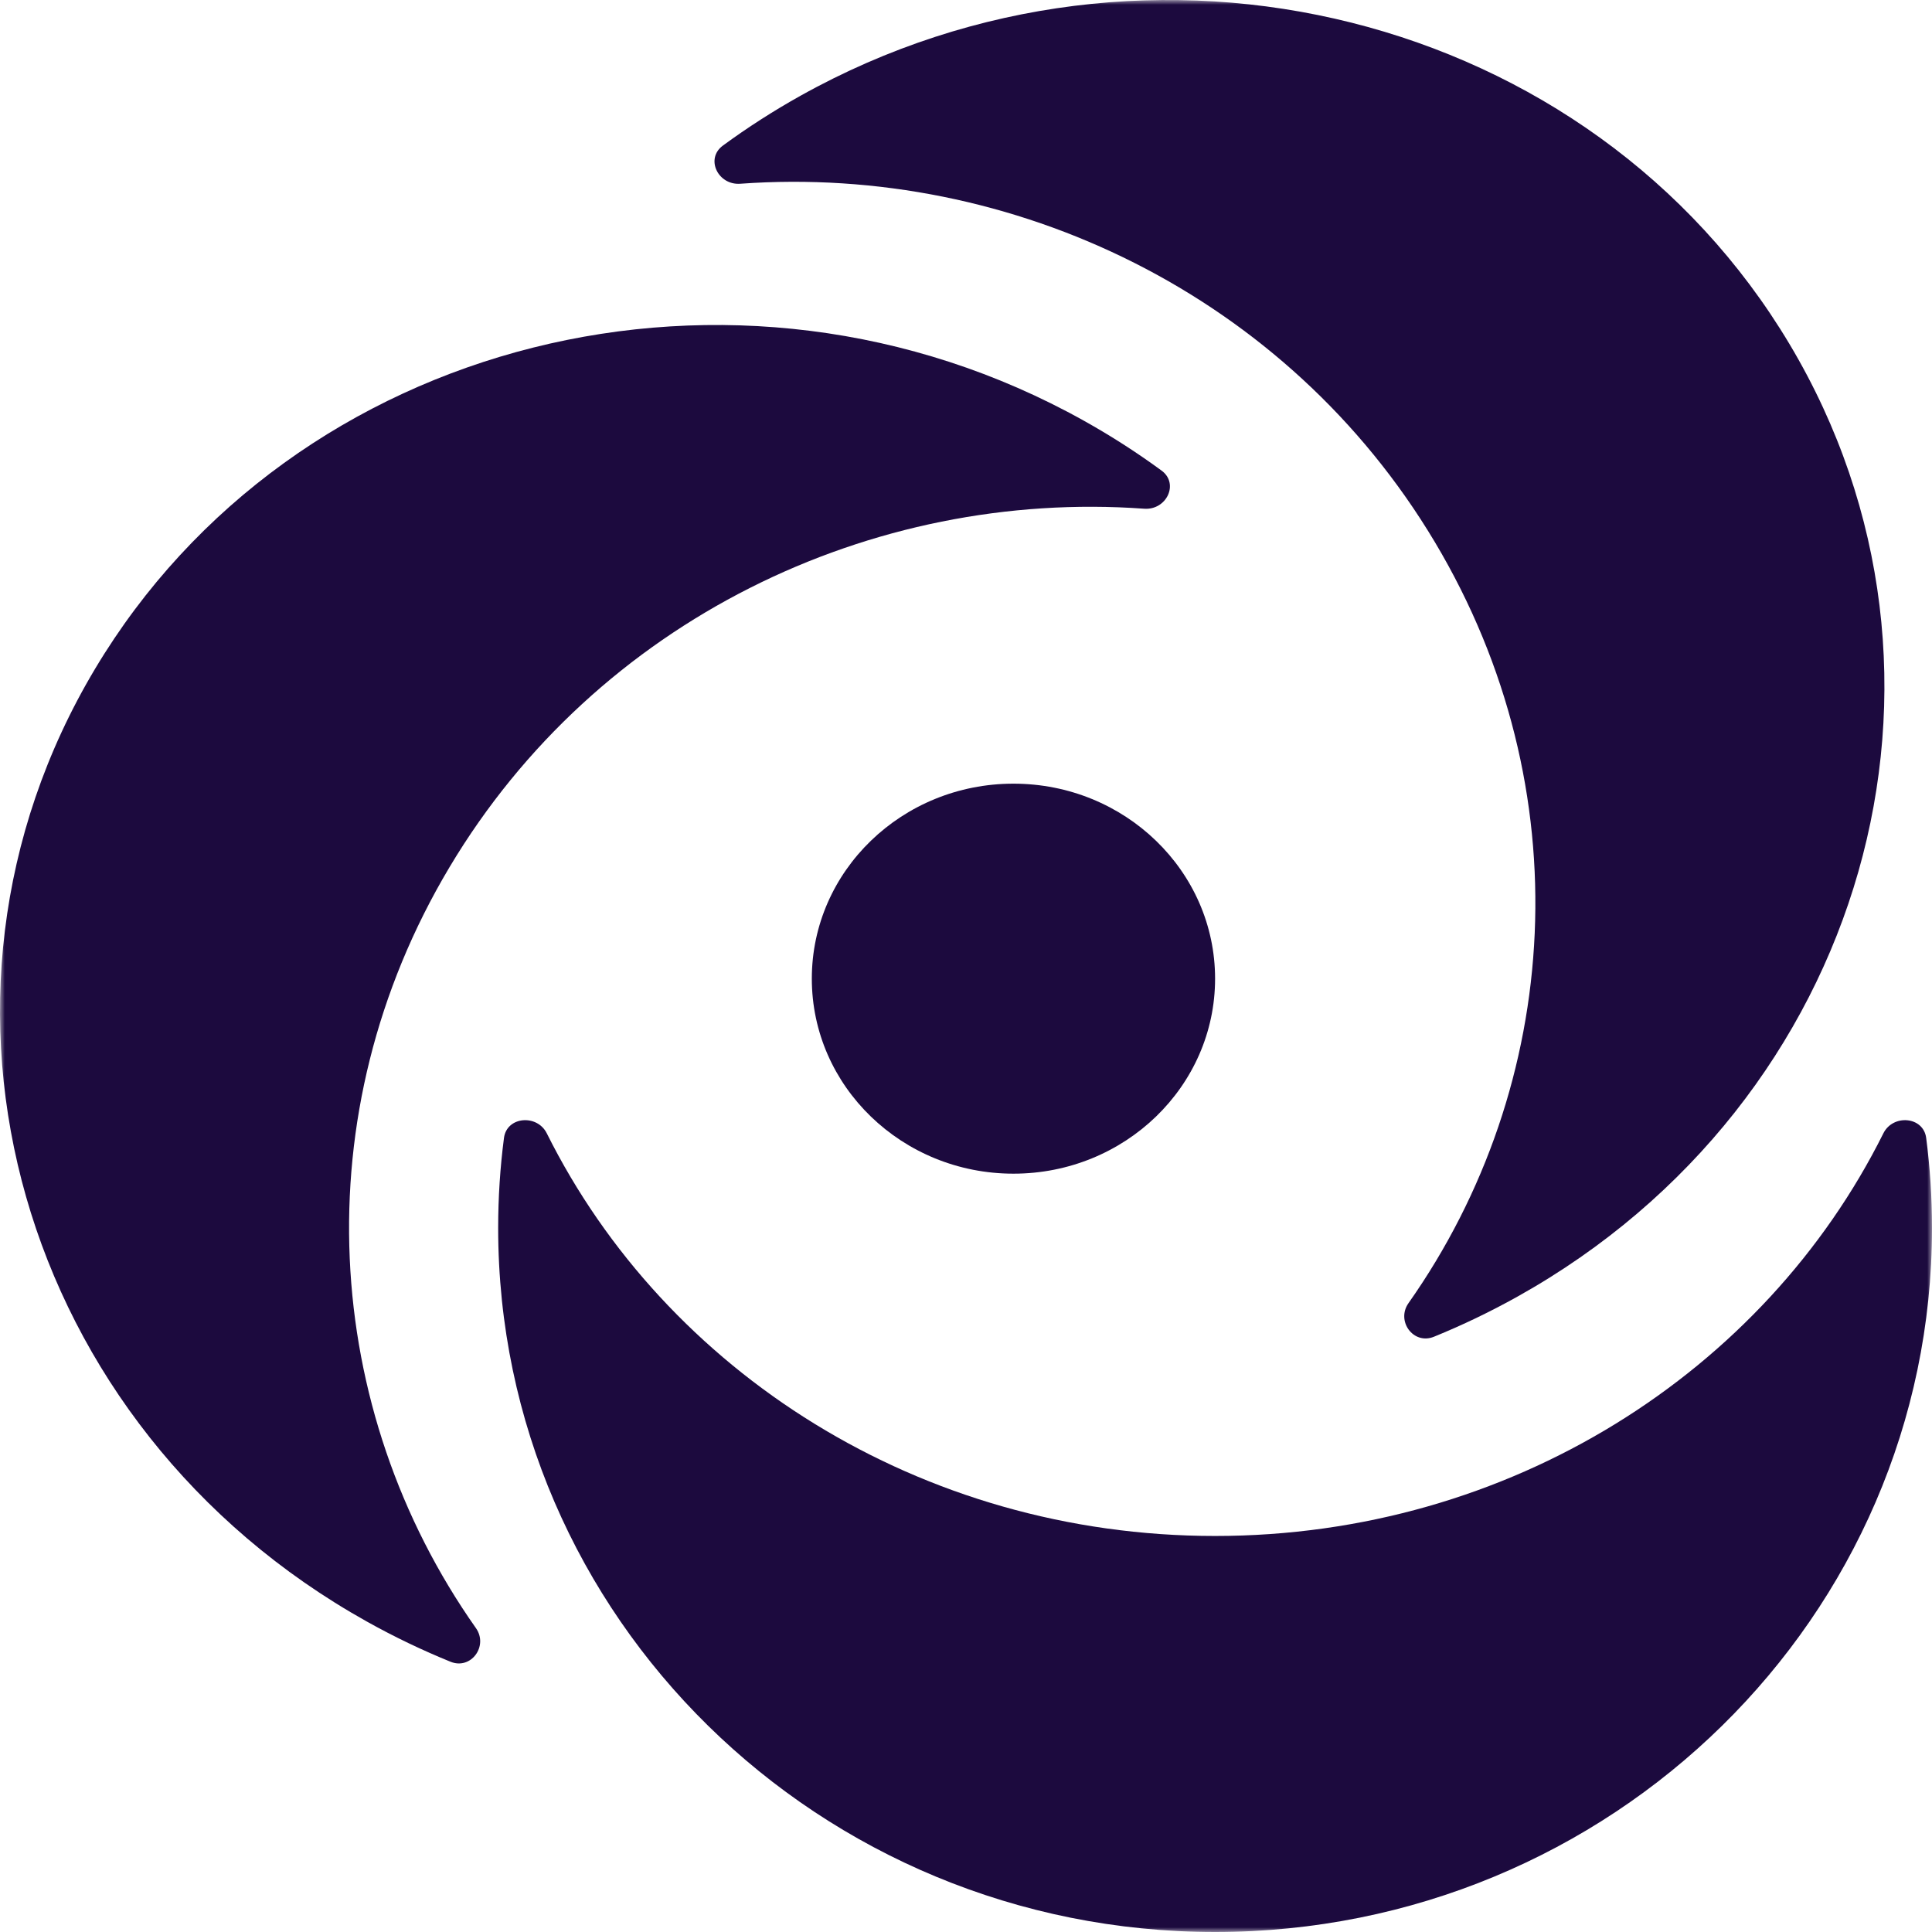 <svg width="200" height="200" viewBox="0 0 200 200" fill="none" xmlns="http://www.w3.org/2000/svg">
<g clip-path="url(#clip0_180_111)">
<mask id="mask0_180_111" style="mask-type:luminance" maskUnits="userSpaceOnUse" x="0" y="0" width="200" height="200">
<path d="M200 0H0V200H200V0Z" fill="white"/>
</mask>
<g mask="url(#mask0_180_111)">
<path d="M125.785 101.311C125.785 112.46 116.44 121.498 104.912 121.498C93.384 121.498 84.039 112.46 84.039 101.311C84.039 90.163 93.384 81.125 104.912 81.125C116.44 81.125 125.785 90.163 125.785 101.311Z" fill="#1C0A3E"/>
<path d="M49.269 168.543C50.573 170.393 48.765 172.889 46.632 172.021C43.7 170.828 40.811 169.445 37.983 167.866C1.938 147.739 -10.669 103.595 9.824 69.266C30.318 34.937 76.152 23.424 112.198 43.55C115.026 45.129 117.709 46.856 120.244 48.715C122.088 50.067 120.756 52.829 118.448 52.662C90.246 50.625 61.808 64.184 46.537 89.765C31.266 115.345 33.344 145.941 49.269 168.543Z" fill="#1C0A3E"/>
<path d="M194.964 117.325C195.968 115.308 199.108 115.574 199.397 117.795C199.795 120.847 200 123.958 200 127.116C200 167.369 166.773 200 125.785 200C84.798 200 51.57 167.369 51.57 127.116C51.57 123.958 51.775 120.847 52.172 117.796C52.461 115.574 55.6 115.309 56.605 117.325C68.882 141.964 95.243 159.003 125.785 159.003C156.328 159.003 182.687 141.964 194.964 117.325Z" fill="#1C0A3E"/>
<path d="M76.628 19.021C74.32 19.187 72.988 16.425 74.832 15.072C77.366 13.213 80.049 11.486 82.877 9.907C118.923 -10.22 164.757 1.294 185.251 35.622C205.745 69.951 193.138 114.096 157.092 134.222C154.264 135.801 151.376 137.185 148.444 138.378C146.311 139.247 144.504 136.751 145.807 134.901C161.733 112.299 163.81 81.701 148.539 56.121C133.268 30.541 104.83 16.983 76.628 19.021Z" fill="#1C0A3E"/>
</g>
</g>
<defs>
<clipPath id="clip0_180_111">
<rect width="200" height="200" fill="white"/>
</clipPath>
</defs>
</svg>
